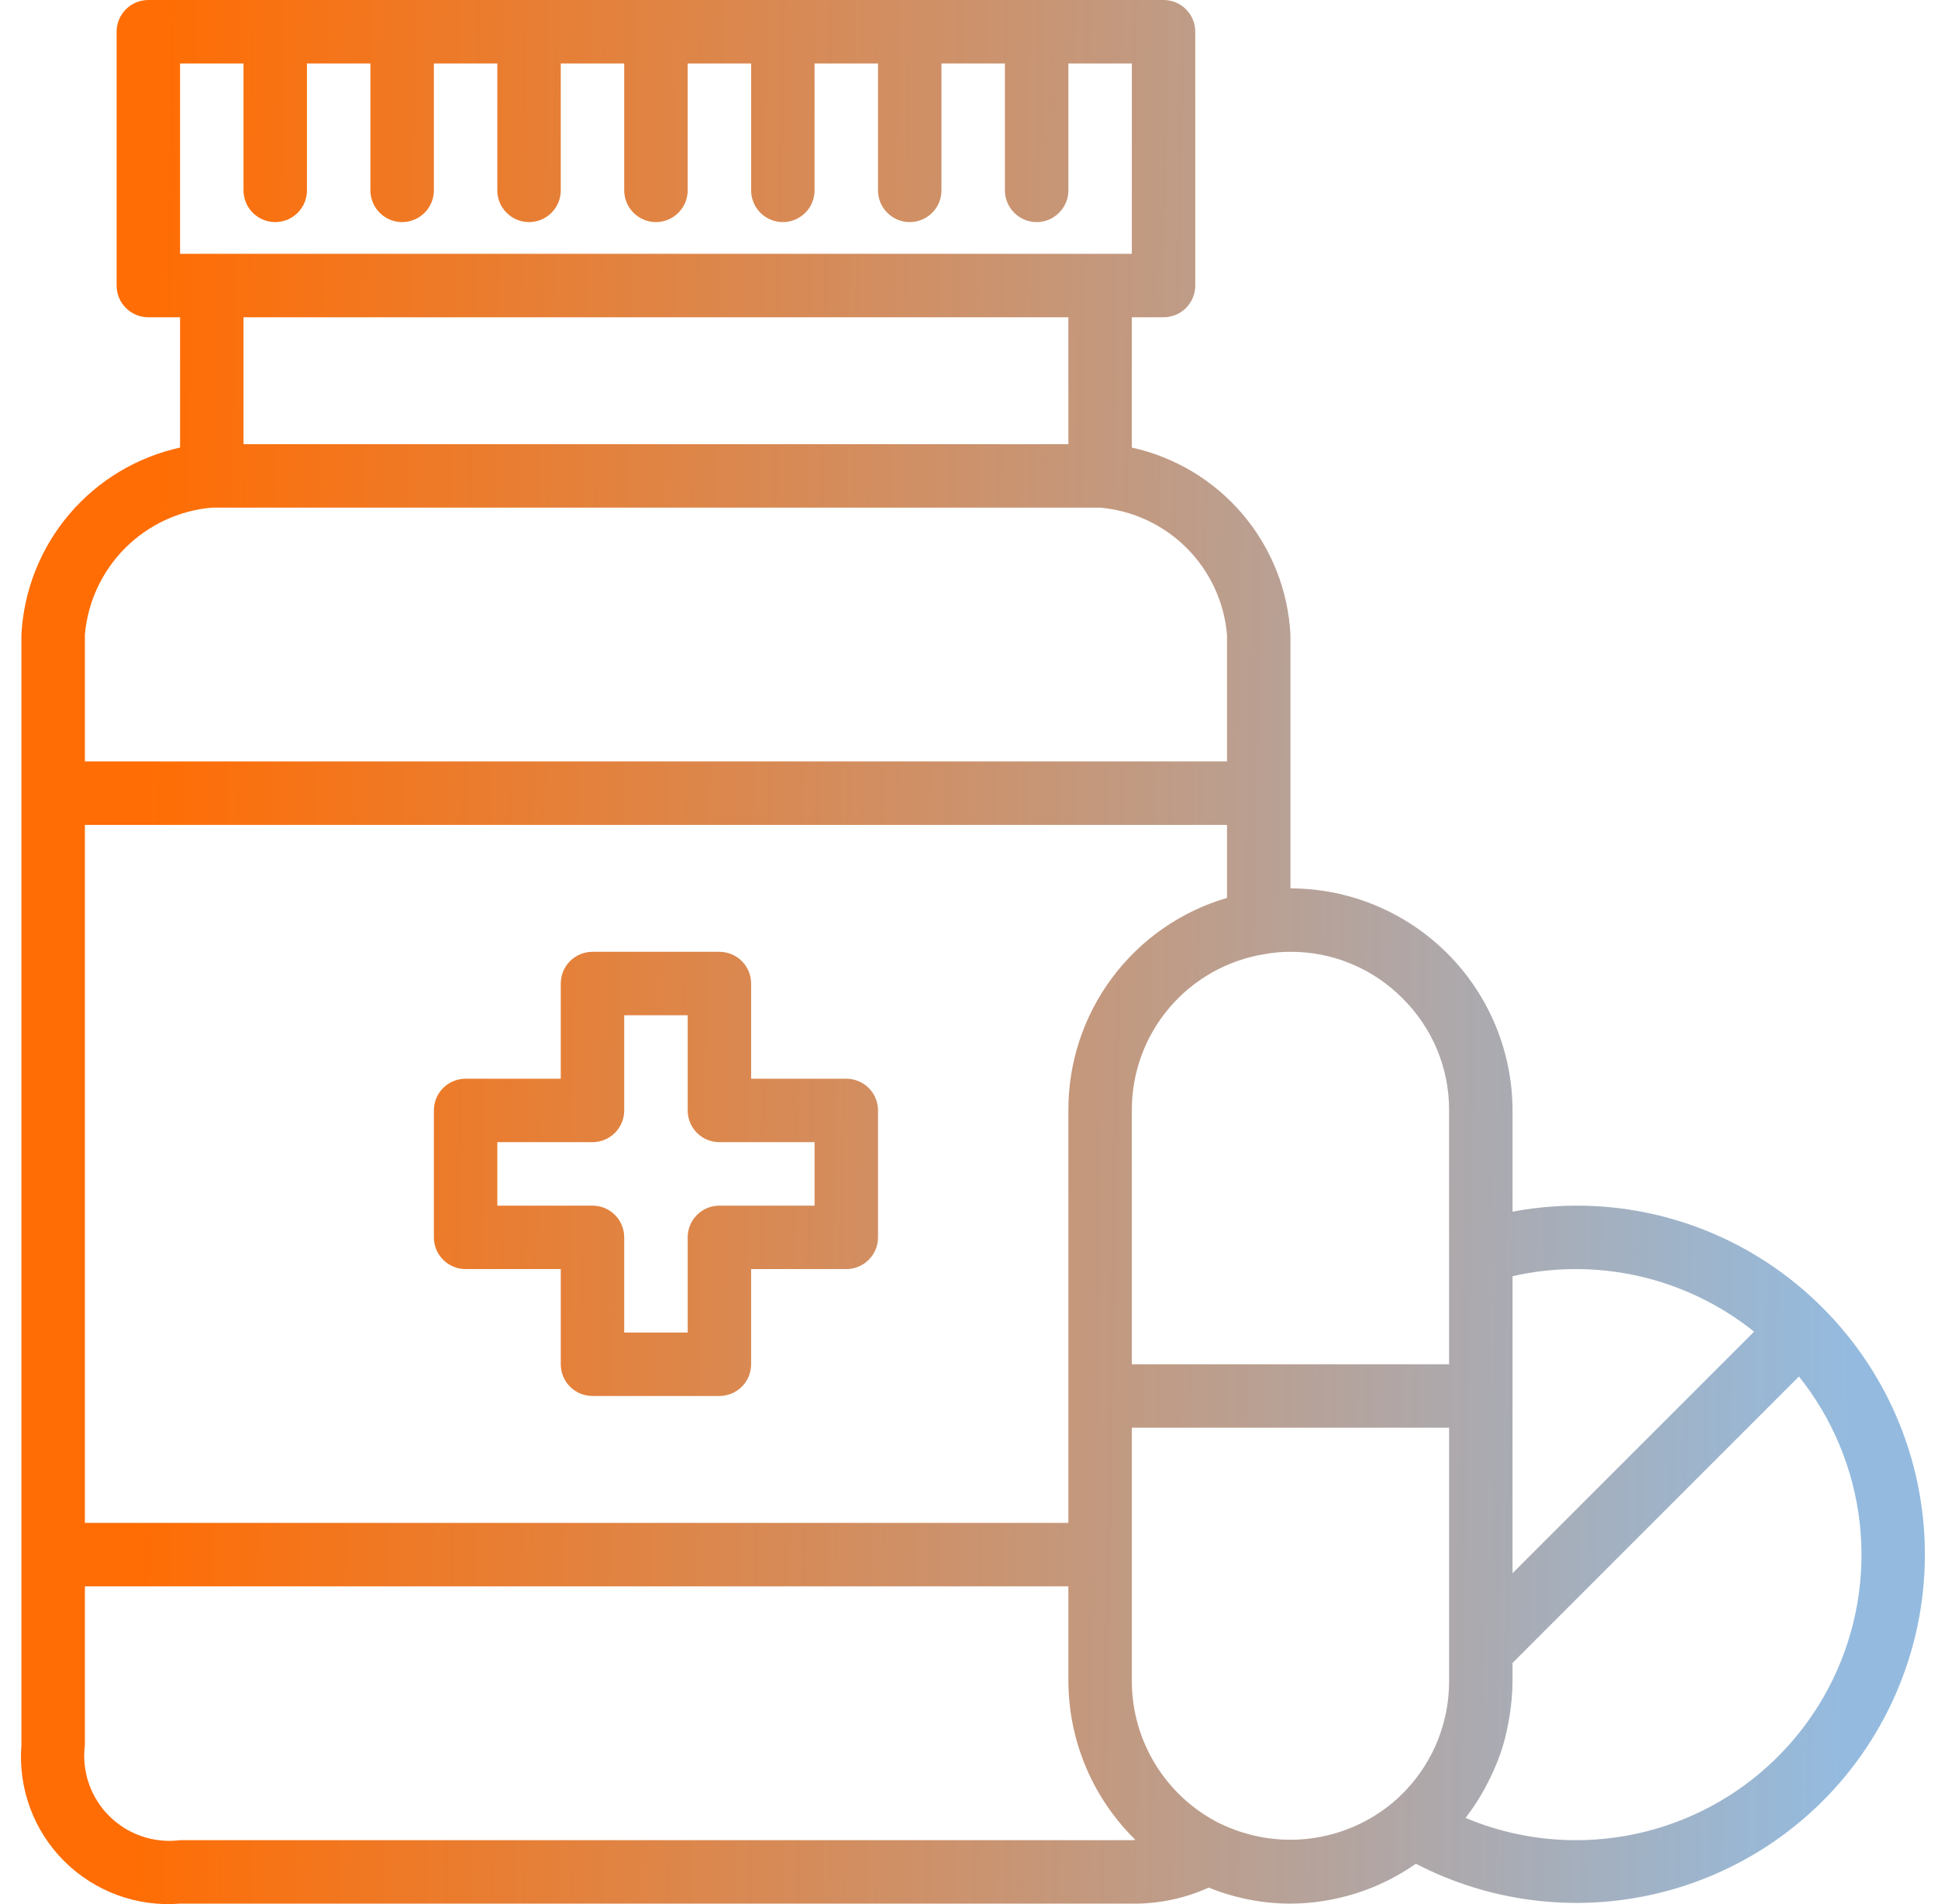 <svg width="57" height="56" viewBox="0 0 57 56" fill="none" xmlns="http://www.w3.org/2000/svg">
<path d="M24.891 31.725H22.092V28.926C22.092 28.678 21.993 28.441 21.818 28.266C21.643 28.091 21.406 27.993 21.159 27.993H17.426C17.179 27.993 16.941 28.091 16.766 28.266C16.591 28.441 16.493 28.678 16.493 28.926V31.725H13.694C13.446 31.725 13.209 31.824 13.034 31.998C12.859 32.173 12.761 32.411 12.761 32.658V36.391C12.761 36.638 12.859 36.876 13.034 37.05C13.209 37.225 13.446 37.324 13.694 37.324H16.493V40.123C16.493 40.371 16.591 40.608 16.766 40.783C16.941 40.958 17.179 41.056 17.426 41.056H21.159C21.406 41.056 21.643 40.958 21.818 40.783C21.993 40.608 22.092 40.371 22.092 40.123V37.324H24.891C25.138 37.324 25.376 37.225 25.551 37.05C25.726 36.876 25.824 36.638 25.824 36.391V32.658C25.824 32.411 25.726 32.173 25.551 31.998C25.376 31.824 25.138 31.725 24.891 31.725ZM23.958 35.458H21.159C20.911 35.458 20.674 35.556 20.499 35.731C20.324 35.906 20.226 36.143 20.226 36.391V39.19H18.359V36.391C18.359 36.143 18.261 35.906 18.086 35.731C17.911 35.556 17.674 35.458 17.426 35.458H14.627V33.591H17.426C17.674 33.591 17.911 33.493 18.086 33.318C18.261 33.143 18.359 32.906 18.359 32.658V29.859H20.226V32.658C20.226 32.906 20.324 33.143 20.499 33.318C20.674 33.493 20.911 33.591 21.159 33.591H23.958V35.458Z" fill="url(#paint0_linear_1388_1462)"/>
<path d="M53.609 38.465C52.435 37.284 50.99 36.409 49.399 35.915C47.809 35.422 46.122 35.326 44.486 35.635V32.658C44.484 30.927 43.795 29.267 42.57 28.042C41.346 26.818 39.686 26.129 37.954 26.127V18.662C37.886 17.361 37.392 16.119 36.549 15.125C35.706 14.132 34.561 13.443 33.289 13.163V9.331H34.222C34.469 9.331 34.707 9.233 34.882 9.058C35.057 8.883 35.155 8.645 35.155 8.398V0.933C35.155 0.686 35.057 0.448 34.882 0.273C34.707 0.098 34.469 0 34.222 0H4.363C4.115 0 3.878 0.098 3.703 0.273C3.528 0.448 3.43 0.686 3.43 0.933V8.398C3.43 8.645 3.528 8.883 3.703 9.058C3.878 9.233 4.115 9.331 4.363 9.331H5.296V13.163C4.024 13.443 2.878 14.132 2.036 15.125C1.193 16.119 0.699 17.361 0.63 18.662V51.32C0.58 51.946 0.665 52.575 0.882 53.164C1.098 53.753 1.44 54.288 1.884 54.732C2.328 55.176 2.863 55.518 3.452 55.734C4.041 55.951 4.67 56.037 5.296 55.986H33.289C34.068 55.997 34.841 55.836 35.551 55.514C36.314 55.824 37.13 55.985 37.954 55.986C39.275 55.98 40.562 55.57 41.644 54.813C43.816 55.94 46.32 56.253 48.703 55.695C51.086 55.137 53.191 53.745 54.636 51.77C56.082 49.794 56.773 47.367 56.584 44.927C56.396 42.487 55.34 40.195 53.609 38.465ZM51.591 39.164L44.486 46.269V37.533C45.717 37.253 46.995 37.254 48.225 37.536C49.455 37.819 50.605 38.375 51.591 39.164ZM41.254 29.364C41.689 29.795 42.034 30.308 42.269 30.874C42.504 31.439 42.623 32.046 42.62 32.658V40.123H33.289V32.658C33.285 31.552 33.676 30.482 34.392 29.639C35.108 28.796 36.102 28.236 37.194 28.061C37.445 28.015 37.699 27.992 37.954 27.993C38.568 27.99 39.176 28.11 39.742 28.346C40.309 28.581 40.823 28.928 41.254 29.364ZM5.296 1.866H7.162V5.599C7.162 5.846 7.26 6.083 7.435 6.258C7.61 6.433 7.848 6.532 8.095 6.532C8.343 6.532 8.58 6.433 8.755 6.258C8.93 6.083 9.028 5.846 9.028 5.599V1.866H10.895V5.599C10.895 5.846 10.993 6.083 11.168 6.258C11.343 6.433 11.58 6.532 11.828 6.532C12.075 6.532 12.312 6.433 12.487 6.258C12.662 6.083 12.761 5.846 12.761 5.599V1.866H14.627V5.599C14.627 5.846 14.725 6.083 14.9 6.258C15.075 6.433 15.312 6.532 15.56 6.532C15.807 6.532 16.045 6.433 16.22 6.258C16.395 6.083 16.493 5.846 16.493 5.599V1.866H18.359V5.599C18.359 5.846 18.458 6.083 18.633 6.258C18.808 6.433 19.045 6.532 19.292 6.532C19.54 6.532 19.777 6.433 19.952 6.258C20.127 6.083 20.226 5.846 20.226 5.599V1.866H22.092V5.599C22.092 5.846 22.19 6.083 22.365 6.258C22.54 6.433 22.777 6.532 23.025 6.532C23.272 6.532 23.51 6.433 23.685 6.258C23.86 6.083 23.958 5.846 23.958 5.599V1.866H25.824V5.599C25.824 5.846 25.922 6.083 26.097 6.258C26.272 6.433 26.51 6.532 26.757 6.532C27.005 6.532 27.242 6.433 27.417 6.258C27.592 6.083 27.69 5.846 27.69 5.599V1.866H29.556V5.599C29.556 5.846 29.655 6.083 29.83 6.258C30.005 6.433 30.242 6.532 30.489 6.532C30.737 6.532 30.974 6.433 31.149 6.258C31.324 6.083 31.423 5.846 31.423 5.599V1.866H33.289V7.465H5.296V1.866ZM31.423 9.331V13.063H7.162V9.331H31.423ZM2.497 18.662C2.581 17.7 3.001 16.799 3.684 16.116C4.366 15.434 5.267 15.014 6.229 14.93H32.356C33.317 15.014 34.219 15.434 34.901 16.116C35.584 16.799 36.004 17.7 36.088 18.662V22.394H2.497V18.662ZM2.497 24.261H36.088V26.407C34.738 26.802 33.553 27.626 32.712 28.753C31.87 29.881 31.418 31.252 31.423 32.658V44.789H2.497V24.261ZM5.296 54.12C4.917 54.168 4.532 54.129 4.17 54.005C3.808 53.882 3.48 53.677 3.21 53.407C2.939 53.136 2.734 52.808 2.611 52.446C2.487 52.084 2.448 51.699 2.497 51.32V46.655H31.423V49.454C31.427 50.322 31.604 51.18 31.942 51.979C32.28 52.778 32.773 53.501 33.393 54.108C33.356 54.108 33.327 54.12 33.289 54.12H5.296ZM35.922 53.647C35.897 53.634 35.872 53.623 35.845 53.613C35.078 53.221 34.434 52.626 33.983 51.892C33.532 51.159 33.292 50.315 33.289 49.454V41.989H42.62V49.454C42.62 50.133 42.471 50.805 42.184 51.42C41.897 52.036 41.479 52.582 40.959 53.019C40.268 53.594 39.425 53.96 38.532 54.071C37.64 54.183 36.734 54.035 35.922 53.647ZM46.352 54.12C45.237 54.12 44.134 53.898 43.106 53.466C43.111 53.46 43.114 53.452 43.12 53.445C43.313 53.193 43.487 52.927 43.642 52.65C43.678 52.585 43.712 52.519 43.746 52.453C43.885 52.189 44.005 51.916 44.106 51.636C44.115 51.613 44.125 51.593 44.132 51.57C44.233 51.27 44.312 50.962 44.367 50.65C44.382 50.575 44.394 50.499 44.405 50.423C44.456 50.102 44.483 49.779 44.486 49.454V48.907L52.91 40.483C53.898 41.718 54.517 43.207 54.696 44.778C54.875 46.349 54.606 47.939 53.921 49.364C53.236 50.79 52.161 51.992 50.822 52.834C49.483 53.675 47.934 54.121 46.352 54.12Z" fill="url(#paint1_linear_1388_1462)"/>
<defs>
<linearGradient id="paint0_linear_1388_1462" x1="54.226" y1="56" x2="3.87" y2="55.124" gradientUnits="userSpaceOnUse">
<stop stop-color="#94BBDF"/>
<stop offset="1" stop-color="#FF6D04"/>
</linearGradient>
<linearGradient id="paint1_linear_1388_1462" x1="54.226" y1="56" x2="3.87" y2="55.124" gradientUnits="userSpaceOnUse">
<stop stop-color="#94BBDF"/>
<stop offset="1" stop-color="#FF6D04"/>
</linearGradient>
</defs>
</svg>
